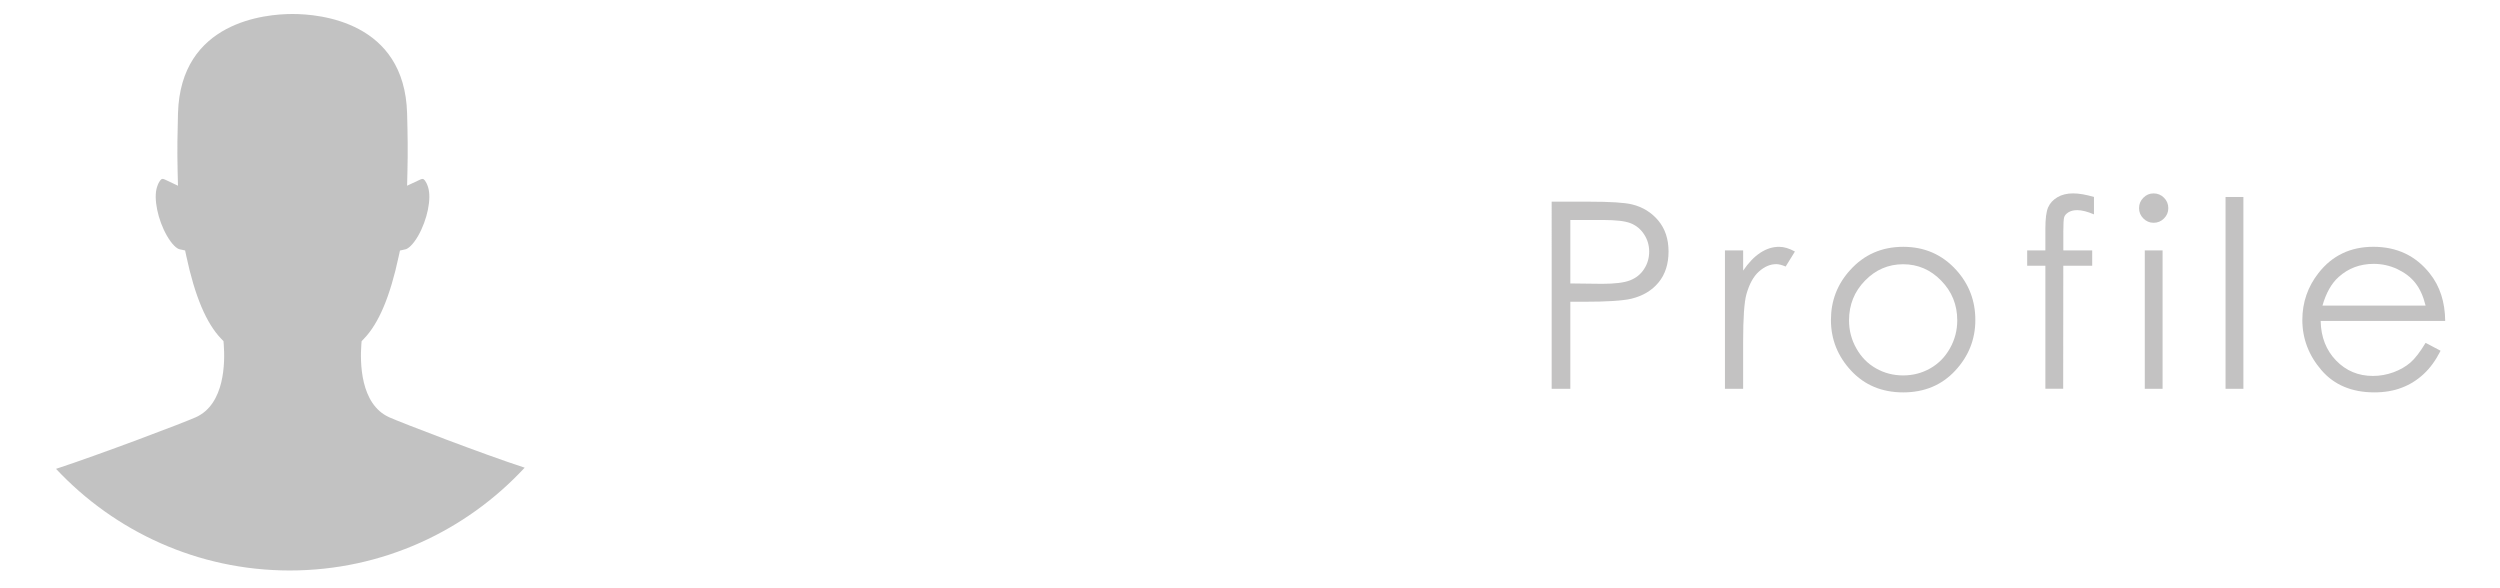 <?xml version="1.0" encoding="utf-8"?>
<!-- Generator: Adobe Illustrator 16.0.4, SVG Export Plug-In . SVG Version: 6.00 Build 0)  -->
<!DOCTYPE svg PUBLIC "-//W3C//DTD SVG 1.1//EN" "http://www.w3.org/Graphics/SVG/1.1/DTD/svg11.dtd">
<svg version="1.1" id="Layer_1" xmlns="http://www.w3.org/2000/svg" xmlns:xlink="http://www.w3.org/1999/xlink" x="0px" y="0px"
	 width="178.5px" height="42px" viewBox="0 0 178.5 42" enable-background="new 0 0 178.5 42" xml:space="preserve">
<g id="Layer_1_1_" display="none">
	<g id="Layer_2" display="inline">
		<g>
			<polygon fill="#ADADAD" points="-26.145,25.665 -33.5,12.923 -26.145,0.183 -11.433,0.183 -4.079,12.923 -11.433,25.665 			"/>
			<polygon fill="#ADADAD" points="-33.5,12.923 -18.79,42 -4.079,12.923 			"/>
		</g>
		<polygon opacity="0.05" enable-background="new    " points="-33.5,12.923 -18.79,42 -17.159,38.779 -28.989,14 		"/>
		<polyline opacity="0.1" fill="#FFFFFF" enable-background="new    " points="-23.854,3.493 -26.145,0.183 -33.5,12.923 
			-28.989,14 		"/>
	</g>
	<path display="inline" fill="#79CCCA" d="M73.553,27.521l1.912-13.352h0.217l5.428,10.954l5.375-10.954h0.214l1.922,13.352h-1.31
		l-1.318-9.548l-4.721,9.548H80.93L76.153,17.9l-1.312,9.622H73.553L73.553,27.521z"/>
	<path display="inline" fill="#64BB46" d="M102.917,17.646v9.875h-1.252v-1.697c-0.533,0.646-1.13,1.134-1.794,1.46
		c-0.663,0.327-1.387,0.491-2.173,0.491c-1.397,0-2.591-0.508-3.58-1.521c-0.99-1.014-1.485-2.248-1.485-3.698
		c0-1.424,0.5-2.641,1.498-3.648c0.999-1.012,2.199-1.516,3.604-1.516c0.812,0,1.545,0.171,2.201,0.517
		c0.657,0.346,1.232,0.862,1.729,1.553v-1.816H102.917z M97.84,18.618c-0.708,0-1.359,0.174-1.958,0.521
		c-0.598,0.349-1.073,0.836-1.429,1.464c-0.354,0.628-0.53,1.293-0.53,1.995c0,0.695,0.179,1.36,0.535,1.994
		c0.356,0.635,0.835,1.131,1.438,1.483c0.601,0.353,1.246,0.53,1.936,0.53c0.695,0,1.354-0.176,1.977-0.526s1.102-0.826,1.437-1.423
		c0.336-0.598,0.504-1.272,0.504-2.022c0-1.141-0.376-2.097-1.129-2.864S98.939,18.618,97.84,18.618z"/>
	<path display="inline" opacity="0.8" fill="#D81D34" enable-background="new    " d="M107.839,17.646h1.271v1.816
		c0.502-0.69,1.078-1.207,1.731-1.553c0.653-0.344,1.382-0.517,2.187-0.517c1.402,0,2.603,0.503,3.6,1.516
		c0.997,1.011,1.496,2.227,1.496,3.648c0,1.45-0.494,2.686-1.48,3.698c-0.988,1.013-2.183,1.521-3.578,1.521
		c-0.785,0-1.508-0.164-2.168-0.491c-0.658-0.326-1.254-0.813-1.785-1.46v5.309h-1.271L107.839,17.646L107.839,17.646z
		 M112.921,18.618c-1.099,0-2.022,0.384-2.774,1.151c-0.752,0.768-1.127,1.723-1.127,2.864c0,0.75,0.168,1.424,0.502,2.022
		c0.336,0.597,0.816,1.071,1.439,1.423c0.625,0.352,1.286,0.525,1.979,0.525c0.685,0,1.324-0.178,1.924-0.529
		c0.603-0.354,1.08-0.85,1.437-1.483c0.356-0.633,0.534-1.3,0.534-1.993c0-0.701-0.176-1.367-0.527-1.996
		c-0.354-0.628-0.83-1.117-1.43-1.464C114.279,18.792,113.628,18.618,112.921,18.618z"/>
	<g id="Layer_3" display="inline">
	</g>
</g>
<g id="Layer_2_1_" display="none">
	<g display="inline">
		<path opacity="0.7" fill="#A9A8A8" enable-background="new    " d="M4.465,8.572h-6.146c-0.722,0-1.687-0.453-2.146-1.008
			l-2.686-3.221C-6.974,3.791-7.94,3.337-8.66,3.337h-9.164c-0.721,0-1.653,0.478-2.075,1.062l-2.246,3.112
			c-0.421,0.581-1.356,1.062-2.076,1.062h-6.659c-1.439,0-2.619,1.178-2.619,2.616v19.64c0,1.438,1.18,2.619,2.619,2.619H4.467
			c1.44,0,2.619-1.182,2.619-2.619v-19.64C7.086,9.75,5.906,8.572,4.465,8.572z"/>
		<path fill="#FFFFFF" d="M-13.701,12.398c-4.33,0-7.854,3.522-7.854,7.854s3.524,7.855,7.854,7.855
			c4.332,0,7.855-3.523,7.855-7.855C-5.846,15.921-9.369,12.398-13.701,12.398z"/>
	</g>
	<g display="inline">
		<path fill="#64BB46" d="M73.205,14.343h2.654c1.522,0,2.55,0.064,3.082,0.198c0.762,0.188,1.382,0.572,1.865,1.155
			c0.482,0.583,0.726,1.314,0.726,2.197c0,0.889-0.235,1.621-0.707,2.196c-0.472,0.577-1.119,0.964-1.948,1.165
			c-0.604,0.145-1.732,0.217-3.389,0.217h-0.95v6.198h-1.333V14.343L73.205,14.343z M74.538,15.647v4.521l2.255,0.027
			c0.912,0,1.58-0.082,2.003-0.247c0.423-0.168,0.757-0.436,0.996-0.807c0.242-0.371,0.363-0.785,0.363-1.244
			c0-0.444-0.121-0.854-0.363-1.225c-0.239-0.371-0.562-0.635-0.956-0.79c-0.396-0.157-1.042-0.235-1.943-0.235H74.538z"/>
		<path fill="#D81D3C" d="M90.695,17.558c1.519,0,2.777,0.551,3.777,1.65c0.905,1.002,1.358,2.189,1.358,3.562
			c0,1.377-0.479,2.582-1.438,3.609c-0.957,1.03-2.19,1.545-3.697,1.545c-1.514,0-2.75-0.515-3.709-1.545
			c-0.959-1.027-1.438-2.232-1.438-3.609c0-1.364,0.454-2.55,1.362-3.553C87.91,18.11,89.17,17.558,90.695,17.558z M90.689,18.8
			c-1.053,0-1.961,0.391-2.719,1.167c-0.757,0.779-1.136,1.725-1.136,2.829c0,0.712,0.172,1.376,0.517,1.993
			c0.348,0.616,0.812,1.091,1.4,1.427s1.233,0.504,1.938,0.504c0.703,0,1.349-0.168,1.937-0.504
			c0.589-0.336,1.056-0.811,1.401-1.427c0.347-0.617,0.519-1.281,0.519-1.993c0-1.104-0.382-2.05-1.142-2.829
			C92.645,19.19,91.738,18.8,90.689,18.8z"/>
		<path fill="#F5841F" d="M105.18,18.89l-0.816,0.842c-0.68-0.657-1.342-0.986-1.987-0.986c-0.411,0-0.767,0.137-1.062,0.407
			c-0.293,0.271-0.438,0.59-0.438,0.954c0,0.317,0.121,0.625,0.362,0.914c0.242,0.295,0.752,0.644,1.525,1.042
			c0.943,0.489,1.588,0.961,1.926,1.414c0.334,0.459,0.498,0.976,0.498,1.551c0,0.81-0.285,1.494-0.853,2.056
			c-0.569,0.562-1.28,0.843-2.134,0.843c-0.567,0-1.111-0.123-1.631-0.371c-0.516-0.248-0.943-0.59-1.282-1.022l0.798-0.905
			c0.646,0.729,1.335,1.098,2.062,1.098c0.509,0,0.939-0.164,1.299-0.49c0.355-0.325,0.535-0.709,0.535-1.149
			c0-0.362-0.117-0.687-0.354-0.97c-0.235-0.279-0.769-0.629-1.599-1.051c-0.891-0.459-1.494-0.912-1.816-1.359
			c-0.32-0.447-0.48-0.957-0.48-1.532c0-0.748,0.254-1.371,0.769-1.866c0.511-0.494,1.157-0.742,1.938-0.742
			C103.344,17.558,104.259,18.002,105.18,18.89z"/>
		<path fill="#79CCCA" d="M110.572,14.152h1.269v3.661h2.013v1.096h-2.013v8.763h-1.269v-8.763h-1.73v-1.096h1.73V14.152z"/>
	</g>
	<g id="Layer_3_1_" display="inline">
	</g>
</g>
<g id="Layer_3_2_" display="none">
	<path display="inline" opacity="0.7" fill="#A9A8A8" enable-background="new    " d="M6.81,38.675L-5.063,26.802
		c2.029-2.688,3.248-6.021,3.248-9.648c0-8.863-7.185-16.05-16.047-16.05c-8.862,0-16.047,7.187-16.047,16.049
		c0,8.861,7.186,16.047,16.047,16.047c4.018,0,7.681-1.484,10.496-3.927L4.423,41.064L6.81,38.675z M-32.221,17.153
		c0-7.918,6.439-14.356,14.357-14.356c7.916,0,14.358,6.438,14.358,14.356c0,7.917-6.442,14.357-14.358,14.357
		C-25.78,31.51-32.221,25.07-32.221,17.153z"/>
	<g display="inline">
		<path fill="#79CCCA" d="M73.023,25.076l1.104-0.66c0.779,1.432,1.678,2.146,2.695,2.146c0.437,0,0.846-0.104,1.228-0.309
			c0.384-0.202,0.677-0.475,0.876-0.814c0.2-0.342,0.301-0.703,0.301-1.088c0-0.438-0.149-0.86-0.442-1.281
			c-0.404-0.577-1.147-1.271-2.228-2.083c-1.082-0.816-1.756-1.41-2.021-1.775c-0.461-0.614-0.688-1.276-0.688-1.987
			c0-0.565,0.135-1.081,0.404-1.548c0.271-0.465,0.654-0.831,1.146-1.1c0.49-0.268,1.023-0.401,1.603-0.401
			c0.612,0,1.185,0.151,1.72,0.456c0.532,0.301,1.096,0.859,1.69,1.673l-1.062,0.804c-0.488-0.646-0.906-1.074-1.25-1.279
			c-0.347-0.207-0.72-0.31-1.127-0.31c-0.521,0-0.951,0.157-1.285,0.476c-0.332,0.319-0.5,0.711-0.5,1.176
			c0,0.283,0.062,0.556,0.179,0.822c0.118,0.266,0.333,0.555,0.645,0.865c0.171,0.161,0.73,0.598,1.681,1.299
			c1.123,0.832,1.895,1.568,2.312,2.217c0.416,0.648,0.63,1.301,0.63,1.951c0,0.941-0.36,1.762-1.075,2.457
			c-0.716,0.693-1.586,1.043-2.609,1.043c-0.791,0-1.506-0.211-2.146-0.633C74.16,26.771,73.564,26.066,73.023,25.076z"/>
		<path fill="#EC3793" d="M93.258,24.309l1.043,0.547c-0.342,0.674-0.736,1.215-1.184,1.627c-0.449,0.412-0.955,0.726-1.516,0.94
			c-0.56,0.214-1.193,0.319-1.899,0.319c-1.569,0-2.794-0.512-3.679-1.539c-0.885-1.029-1.326-2.188-1.326-3.487
			c0-1.218,0.375-2.306,1.121-3.259c0.951-1.217,2.221-1.819,3.812-1.819c1.642,0,2.948,0.62,3.929,1.862
			c0.692,0.879,1.051,1.975,1.062,3.285h-8.649c0.023,1.121,0.379,2.033,1.07,2.748c0.689,0.715,1.542,1.068,2.559,1.068
			c0.487,0,0.96-0.084,1.425-0.252c0.466-0.173,0.858-0.396,1.184-0.681C92.527,25.391,92.88,24.934,93.258,24.309z M93.258,21.718
			c-0.165-0.658-0.402-1.187-0.722-1.581c-0.312-0.393-0.731-0.711-1.251-0.951c-0.518-0.244-1.062-0.363-1.635-0.363
			c-0.945,0-1.758,0.301-2.435,0.91c-0.495,0.44-0.872,1.104-1.124,1.985H93.258z"/>
		<path fill="#F5841F" d="M108.493,17.887v9.611h-1.222v-1.65c-0.519,0.629-1.1,1.103-1.742,1.42
			c-0.646,0.318-1.354,0.478-2.117,0.478c-1.361,0-2.521-0.492-3.486-1.478c-0.961-0.987-1.443-2.188-1.443-3.604
			c0-1.383,0.486-2.565,1.459-3.551c0.973-0.983,2.14-1.477,3.51-1.477c0.787,0,1.501,0.17,2.141,0.503
			c0.643,0.336,1.2,0.841,1.684,1.512v-1.766L108.493,17.887L108.493,17.887z M103.55,18.832c-0.688,0-1.323,0.17-1.907,0.506
			c-0.58,0.339-1.047,0.813-1.391,1.427c-0.345,0.61-0.516,1.26-0.516,1.938c0,0.676,0.175,1.324,0.521,1.943
			c0.347,0.614,0.813,1.1,1.397,1.442c0.586,0.343,1.214,0.515,1.885,0.515c0.677,0,1.316-0.17,1.926-0.512
			c0.604-0.343,1.07-0.804,1.398-1.386c0.324-0.58,0.488-1.238,0.488-1.967c0-1.111-0.367-2.041-1.102-2.789
			C105.521,19.203,104.62,18.832,103.55,18.832z"/>
		<path fill="#FFF100" d="M112.797,17.887h1.264v1.402c0.377-0.551,0.775-0.967,1.192-1.241c0.419-0.271,0.854-0.41,1.308-0.41
			c0.344,0,0.709,0.108,1.1,0.327l-0.646,1.042c-0.262-0.111-0.479-0.167-0.654-0.167c-0.412,0-0.811,0.167-1.19,0.508
			c-0.384,0.337-0.675,0.865-0.875,1.576c-0.151,0.548-0.229,1.654-0.229,3.322v3.252H112.8v-9.611H112.797z"/>
		<path fill="#DD5D82" d="M129.902,19.882l-0.979,0.608c-0.847-1.125-2.002-1.688-3.467-1.688c-1.173,0-2.144,0.377-2.918,1.132
			c-0.772,0.752-1.16,1.667-1.16,2.743c0,0.697,0.179,1.357,0.534,1.979c0.354,0.613,0.844,1.094,1.464,1.438
			c0.62,0.34,1.315,0.512,2.087,0.512c1.412,0,2.564-0.562,3.46-1.688l0.979,0.646c-0.457,0.689-1.073,1.229-1.848,1.608
			c-0.777,0.384-1.656,0.571-2.646,0.571c-1.521,0-2.78-0.483-3.781-1.449c-1.002-0.963-1.502-2.141-1.502-3.523
			c0-0.932,0.234-1.795,0.702-2.592c0.469-0.8,1.112-1.422,1.931-1.869c0.819-0.447,1.733-0.671,2.748-0.671
			c0.635,0,1.251,0.096,1.842,0.29c0.592,0.196,1.094,0.446,1.508,0.76C129.266,19.004,129.613,19.399,129.902,19.882z"/>
		<path fill="#90278E" d="M134.27,14.175h1.242v5.433c0.496-0.658,1.049-1.152,1.647-1.48c0.603-0.324,1.252-0.488,1.952-0.488
			c0.721,0,1.359,0.182,1.914,0.55c0.559,0.364,0.968,0.853,1.231,1.47c0.267,0.615,0.396,1.58,0.396,2.893V27.5h-1.237v-4.586
			c0-1.109-0.043-1.847-0.131-2.217c-0.153-0.637-0.435-1.115-0.835-1.438c-0.403-0.318-0.934-0.48-1.588-0.48
			c-0.745,0-1.418,0.248-2.008,0.743c-0.595,0.493-0.982,1.105-1.172,1.837c-0.117,0.47-0.177,1.343-0.177,2.616V27.5h-1.239V14.175
			H134.27z"/>
	</g>
</g>
<path opacity="0.7" fill="#A9A8A8" enable-background="new    " d="M20.689,40.732c-6.578,0-12.512-2.797-16.689-7.256
	c3.125-1.027,9.074-3.277,9.984-3.686c2.084-0.938,2.087-3.952,1.991-5.207l-0.019-0.227l-0.16-0.166
	c-1.066-1.104-1.881-3.038-2.494-5.907l-0.085-0.401l-0.399-0.085c-0.184-0.042-0.526-0.315-0.896-0.958
	c-0.658-1.145-0.971-2.67-0.713-3.477c0.152-0.475,0.314-0.566,0.344-0.579c0.067-0.03,0.178,0.018,0.223,0.038l0.932,0.44
	l-0.026-1.031c-0.038-1.536-0.009-2.779,0.026-4.128C12.884,1.519,18.977,1,20.873,1c0.009,0,0.021,0,0.031,0
	c1.893,0,7.986,0.521,8.163,7.101c0.042,1.548,0.06,2.718,0.024,4.13l-0.024,1.03l0.932-0.438c0.046-0.021,0.157-0.068,0.224-0.038
	c0.029,0.014,0.191,0.104,0.342,0.579c0.258,0.809-0.056,2.336-0.712,3.479c-0.37,0.641-0.714,0.915-0.896,0.957l-0.399,0.088
	l-0.087,0.398c-0.611,2.87-1.424,4.806-2.493,5.908l-0.159,0.166l-0.018,0.228c-0.094,1.253-0.094,4.269,1.992,5.207
	c0.894,0.399,6.716,2.638,9.669,3.597C33.283,37.9,27.312,40.732,20.689,40.732z"/>
<g opacity="0.7" enable-background="new    ">
	<path fill="#A9A8A8" d="M110.787,14.4h2.662c1.525,0,2.554,0.064,3.087,0.197c0.766,0.188,1.385,0.575,1.872,1.158
		c0.484,0.583,0.726,1.318,0.726,2.202c0,0.891-0.235,1.627-0.707,2.203c-0.473,0.58-1.125,0.967-1.954,1.17
		c-0.606,0.142-1.738,0.216-3.396,0.216h-0.956v6.213h-1.332V14.4H110.787z M112.121,15.709v4.529l2.266,0.027
		c0.911,0,1.581-0.083,2.004-0.25c0.426-0.167,0.758-0.434,0.998-0.808c0.243-0.368,0.363-0.786,0.363-1.244
		c0-0.448-0.12-0.858-0.363-1.23c-0.24-0.37-0.561-0.634-0.955-0.792c-0.397-0.158-1.049-0.234-1.949-0.234h-2.362L112.121,15.709
		L112.121,15.709z"/>
	<path fill="#A9A8A8" d="M123.162,17.879h1.298v1.443c0.388-0.569,0.795-0.994,1.228-1.276c0.429-0.282,0.877-0.423,1.342-0.423
		c0.352,0,0.728,0.114,1.127,0.337l-0.661,1.071c-0.269-0.114-0.492-0.171-0.673-0.171c-0.426,0-0.834,0.173-1.229,0.522
		c-0.395,0.349-0.69,0.889-0.899,1.621c-0.158,0.563-0.236,1.702-0.236,3.417v3.342h-1.299v-9.883H123.162z"/>
	<path fill="#A9A8A8" d="M135.891,17.623c1.521,0,2.782,0.552,3.784,1.655c0.91,1.005,1.364,2.193,1.364,3.57
		c0,1.381-0.479,2.586-1.441,3.621c-0.961,1.031-2.199,1.547-3.707,1.547c-1.518,0-2.757-0.516-3.718-1.547
		c-0.962-1.035-1.444-2.24-1.444-3.621c0-1.371,0.455-2.556,1.369-3.561C133.098,18.177,134.359,17.623,135.891,17.623z
		 M135.884,18.867c-1.058,0-1.964,0.391-2.724,1.171c-0.762,0.78-1.139,1.728-1.139,2.834c0,0.715,0.17,1.383,0.52,1.998
		c0.343,0.616,0.812,1.096,1.402,1.43c0.591,0.336,1.236,0.505,1.94,0.505c0.703,0,1.351-0.169,1.94-0.505
		c0.591-0.336,1.058-0.812,1.404-1.43c0.349-0.619,0.521-1.283,0.521-1.998c0-1.106-0.381-2.052-1.146-2.834
		C137.846,19.258,136.938,18.867,135.884,18.867z"/>
	<path fill="#A9A8A8" d="M149.509,14.064v1.242c-0.466-0.199-0.866-0.302-1.198-0.302c-0.248,0-0.453,0.053-0.621,0.151
		c-0.16,0.101-0.265,0.217-0.306,0.346c-0.042,0.13-0.063,0.476-0.063,1.04v1.335h2.062v1.099h-2.064l-0.008,8.78h-1.271v-8.78h-1.3
		v-1.099h1.3v-1.544c0-0.71,0.063-1.213,0.192-1.516c0.131-0.304,0.352-0.547,0.664-0.731c0.312-0.186,0.688-0.277,1.131-0.277
		C148.438,13.809,148.934,13.893,149.509,14.064z"/>
	<path fill="#A9A8A8" d="M153.768,13.809c0.289,0,0.537,0.104,0.742,0.309c0.205,0.206,0.307,0.452,0.307,0.745
		c0,0.285-0.102,0.53-0.307,0.734c-0.205,0.207-0.453,0.31-0.742,0.31c-0.285,0-0.527-0.105-0.732-0.31
		c-0.206-0.205-0.307-0.45-0.307-0.734c0-0.292,0.102-0.539,0.307-0.745C153.238,13.913,153.482,13.809,153.768,13.809z
		 M153.137,17.879h1.271v9.881h-1.271V17.879z"/>
	<path fill="#A9A8A8" d="M158.904,14.064h1.275V27.76h-1.275V14.064z"/>
	<path fill="#A9A8A8" d="M173.188,24.48l1.07,0.563c-0.348,0.688-0.755,1.248-1.217,1.67c-0.458,0.425-0.977,0.75-1.555,0.968
		c-0.576,0.223-1.229,0.334-1.955,0.334c-1.612,0-2.872-0.531-3.78-1.586c-0.909-1.056-1.364-2.253-1.364-3.585
		c0-1.254,0.387-2.37,1.155-3.351c0.978-1.249,2.281-1.872,3.916-1.872c1.687,0,3.032,0.64,4.038,1.916
		c0.716,0.905,1.079,2.032,1.091,3.379h-8.892c0.022,1.149,0.391,2.09,1.101,2.824c0.707,0.733,1.585,1.102,2.629,1.102
		c0.503,0,0.993-0.088,1.47-0.262c0.475-0.176,0.879-0.408,1.213-0.697C172.439,25.595,172.8,25.125,173.188,24.48z M173.188,21.82
		c-0.168-0.679-0.416-1.221-0.739-1.625c-0.323-0.409-0.755-0.733-1.287-0.985c-0.534-0.248-1.093-0.37-1.681-0.37
		c-0.974,0-1.807,0.312-2.502,0.937c-0.508,0.453-0.896,1.135-1.155,2.043H173.188L173.188,21.82z"/>
</g>
</svg>
